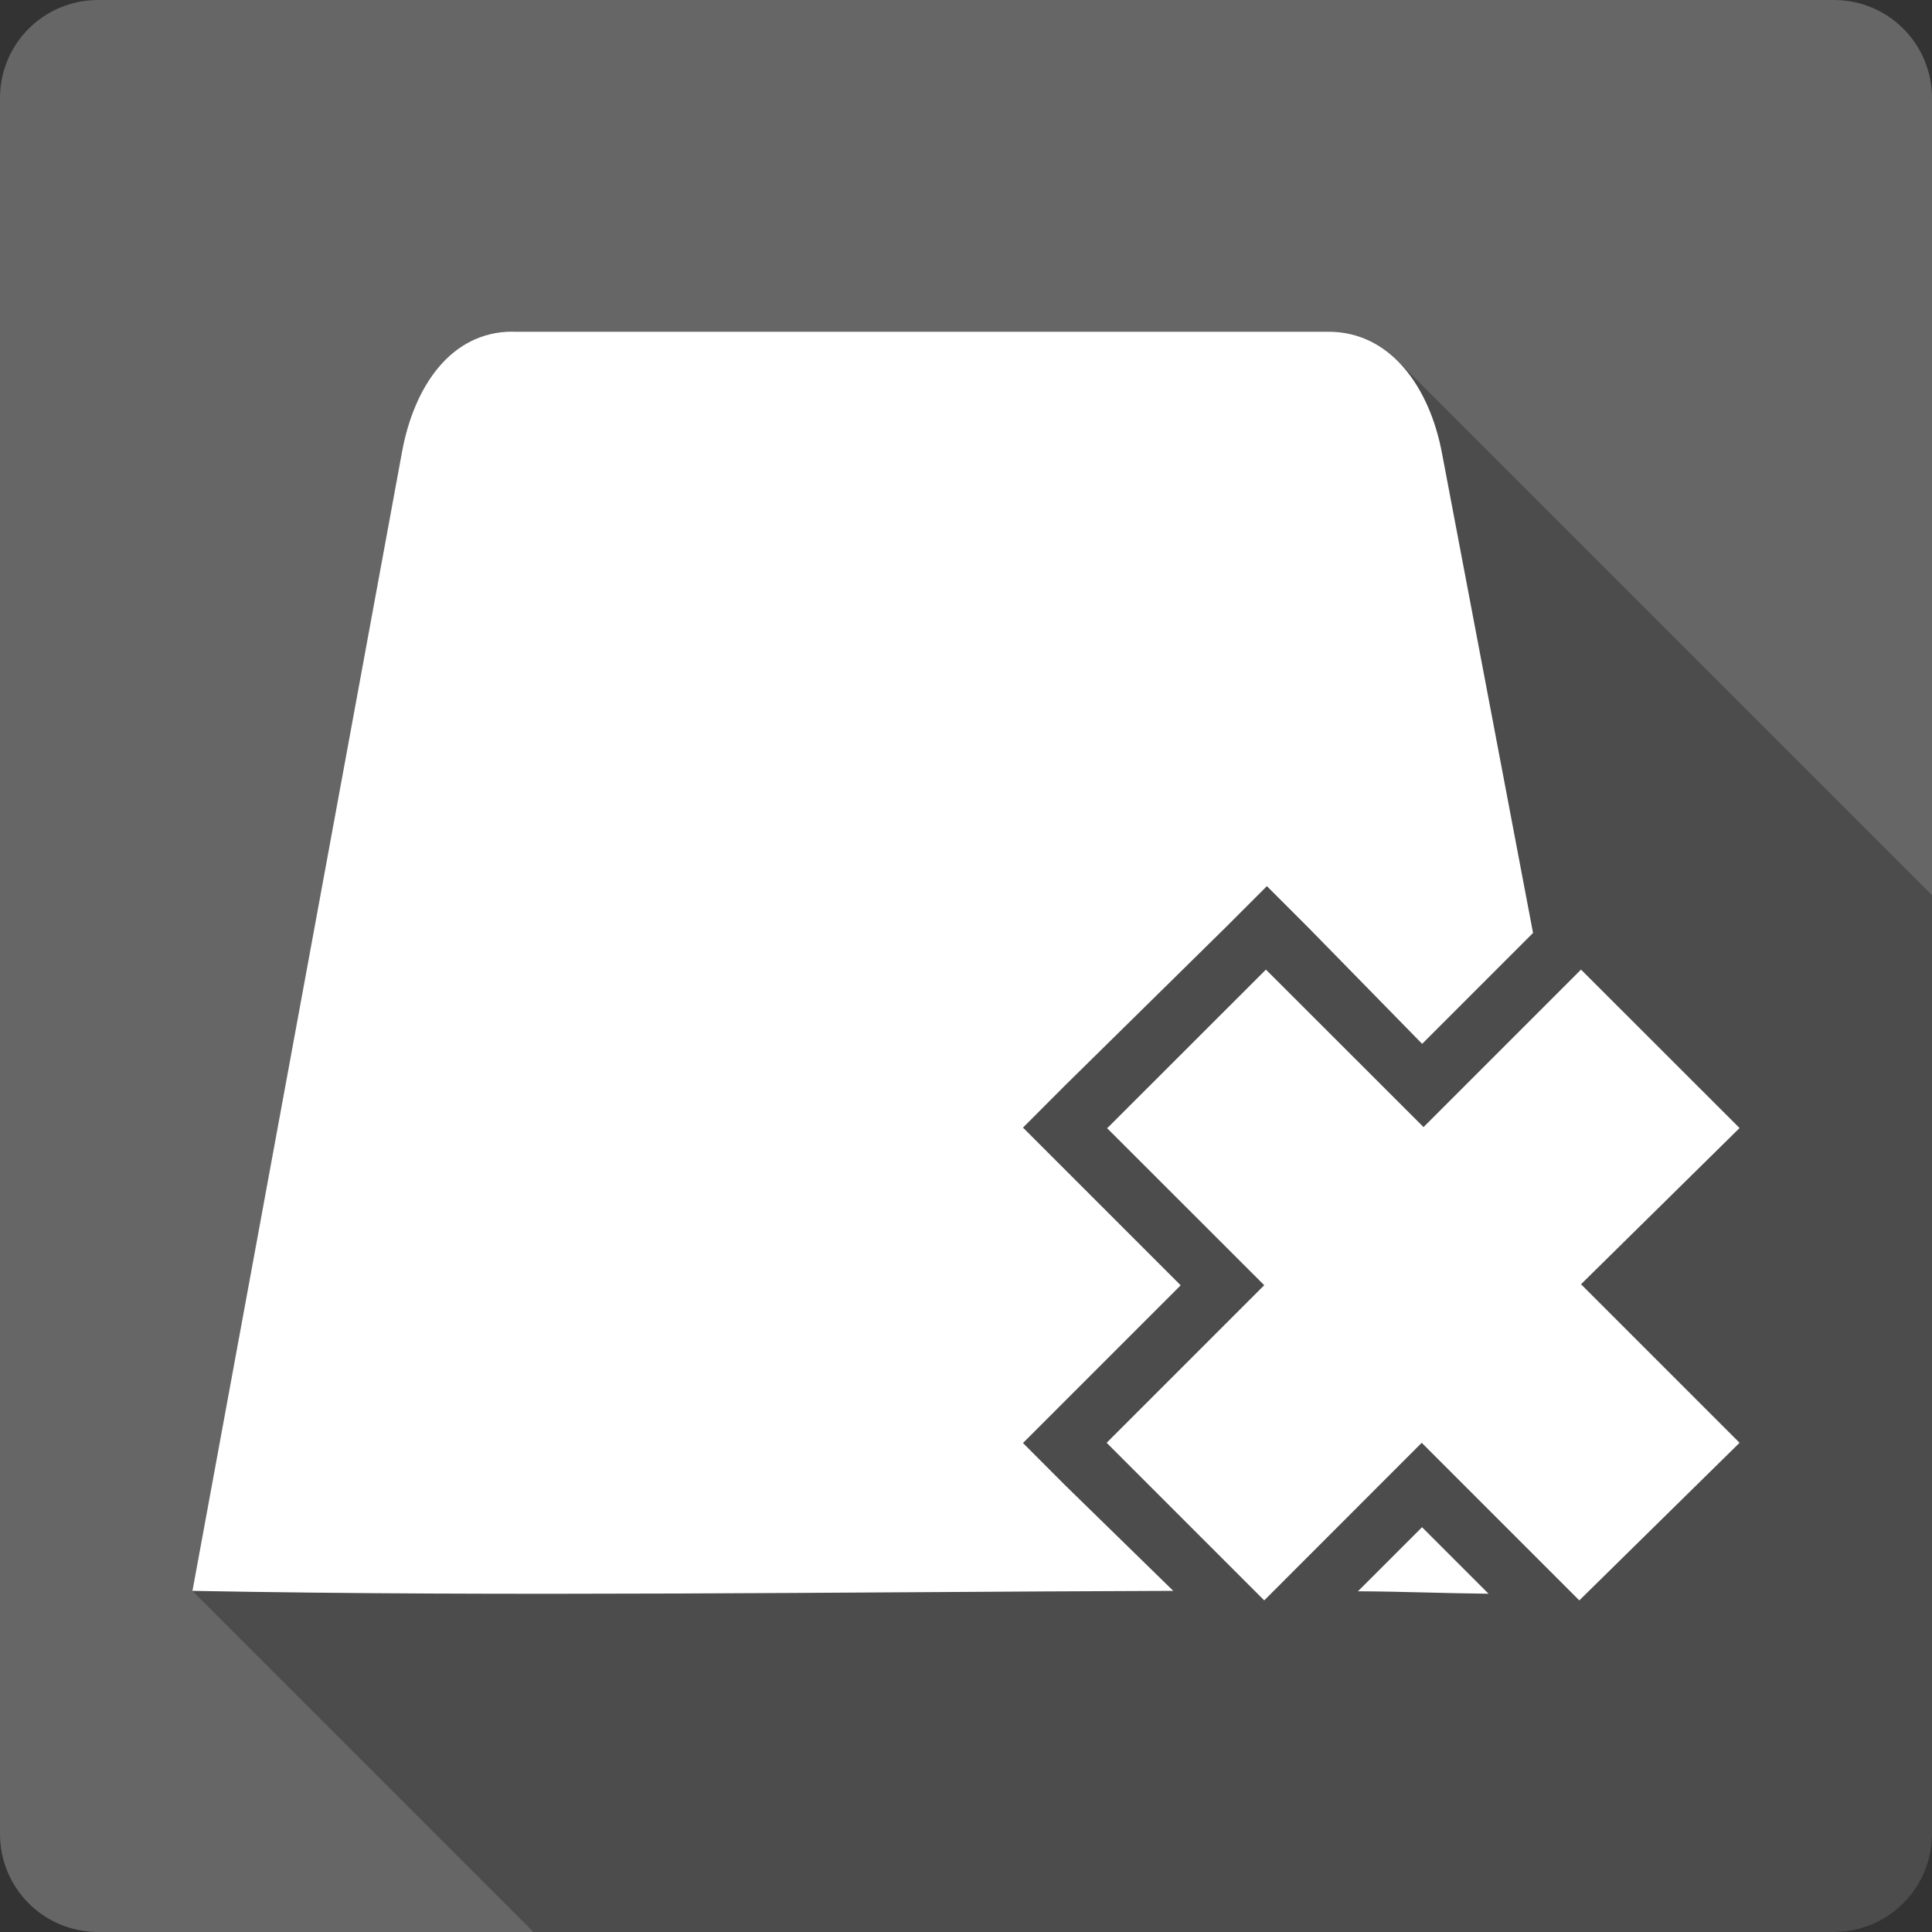 <?xml version="1.0" encoding="UTF-8" standalone="no"?>
<svg
   xmlns:dc="http://purl.org/dc/elements/1.1/"
   xmlns:cc="http://creativecommons.org/ns#"
   xmlns:rdf="http://www.w3.org/1999/02/22-rdf-syntax-ns#"
   xmlns:svg="http://www.w3.org/2000/svg"
   xmlns="http://www.w3.org/2000/svg"
   xmlns:sodipodi="http://sodipodi.sourceforge.net/DTD/sodipodi-0.dtd"
   xmlns:inkscape="http://www.inkscape.org/namespaces/inkscape"
   viewBox="0 0 512 512"
   id="svg2"
   version="1.1"
   inkscape:version="0.48.5 r10040"
   width="100%"
   height="100%"
   sodipodi:docname="tab-close-other.svg">
  <rect x="0" y="0" width="512" height="512" fill="#333333" stroke="none"/>
  <sodipodi:namedview
     pagecolor="#ffffff"
     bordercolor="#666666"
     borderopacity="1"
     objecttolerance="10"
     gridtolerance="10"
     guidetolerance="10"
     inkscape:pageopacity="0"
     inkscape:pageshadow="2"
     inkscape:window-width="1306"
     inkscape:window-height="715"
     id="namedview740"
     showgrid="false"
     inkscape:zoom="0.32593203"
     inkscape:cx="204.50244"
     inkscape:cy="125.9537"
     inkscape:window-x="56"
     inkscape:window-y="28"
     inkscape:window-maximized="1"
     inkscape:current-layer="svg2" />
  <defs
     id="defs742">
    <clipPath
       id="clipPath5005"
       clipPathUnits="userSpaceOnUse">
      <path
         inkscape:connector-curvature="0"
         style="fill:#666666;fill-opacity:1;stroke:none"
         d="M 26,-9.9999993e-7 C 11.603,-9.9999993e-7 0,11.603 0,26 L 0,486 c 0,14.397 11.603,26 26,26 l 460,0 c 14.397,0 26,-11.603 26,-26 L 512,26 C 512,11.603 500.397,-9.9999994e-7 486,-9.9999994e-7 l -460,0 z"
         id="path5007" />
    </clipPath>
    <clipPath
       clipPathUnits="userSpaceOnUse"
       id="clipPath4273">
      <path
         inkscape:connector-curvature="0"
         style="fill:#666666;fill-opacity:1;stroke:none"
         d="M 26,-9.9999993e-7 C 11.603,-9.9999993e-7 0,11.603 0,26 L 0,486 c 0,14.397 11.603,26 26,26 l 460,0 c 14.397,0 26,-11.603 26,-26 L 512,26 C 512,11.603 500.397,-9.9999994e-7 486,-9.9999994e-7 l -460,0 z"
         id="path4275" />
    </clipPath>
  </defs>
  <path
     id="rect2986"
     d="M 26,-9.9999993e-7 C 11.603,-9.9999993e-7 0,11.603 0,26 L 0,486 c 0,14.397 11.603,26 26,26 l 460,0 c 14.397,0 26,-11.603 26,-26 L 512,26 C 512,11.603 500.397,-9.9999994e-7 486,-9.9999994e-7 l -460,0 z"
     style="fill:#666666;fill-opacity:1;stroke:none"
     inkscape:connector-curvature="0" />
  <g
     style="fill:#666666"
     id="g18"
     transform="matrix(23.268,0,0,23.268,0,0.004)">
  </g>
  <g
     style="fill:#000000"
     id="g38"
     transform="matrix(23.268,0,0,23.268,0,0.004)">
  </g>
  <g
     style="fill:#666666"
     id="g52"
     transform="matrix(23.268,0,0,23.268,0,0.004)">
    <g
       style="stroke:#cd1d31"
       id="g54">
    </g>
  </g>
  <g
     style="fill:#000000"
     id="g74"
     transform="matrix(23.268,0,0,23.268,0,0.004)">
  </g>
  <g
     style="line-height:125%;letter-spacing:0;word-spacing:0;font-family:Gentium Book Basic"
     id="g214"
     word-spacing="0"
     line-height="125%"
     letter-spacing="0"
     transform="matrix(23.268,0,0,23.268,0,0.004)">
  </g>
  <g
     style="line-height:125%;letter-spacing:0;word-spacing:0;font-family:Gentium Book Basic"
     id="g298"
     word-spacing="0"
     line-height="125%"
     letter-spacing="0"
     transform="matrix(23.268,0,0,23.268,0,0.004)">
  </g>
  <g
     style="line-height:125%;letter-spacing:0;word-spacing:0;font-family:Gentium Book Basic"
     id="g442"
     word-spacing="0"
     line-height="125%"
     letter-spacing="0"
     transform="matrix(23.268,0,0,23.268,0,0.004)">
  </g>
  <g
     style="line-height:125%;letter-spacing:0;word-spacing:0;font-family:Gentium Book Basic"
     id="g496"
     word-spacing="0"
     line-height="125%"
     letter-spacing="0"
     transform="matrix(23.268,0,0,23.268,0,0.004)">
  </g>
  <g
     style="fill:#666666"
     id="g510"
     transform="matrix(23.268,0,0,23.268,0,0.004)">
  </g>
  <g
     style="line-height:125%;letter-spacing:0;word-spacing:0;font-family:Gentium Book Basic"
     id="g526"
     word-spacing="0"
     line-height="125%"
     letter-spacing="0"
     transform="matrix(23.268,0,0,23.268,0,0.004)">
  </g>
  <g
     style="fill:#666666"
     id="g536"
     transform="matrix(23.268,0,0,23.268,0,0.004)">
  </g>
  <g
     style="line-height:125%;letter-spacing:0;word-spacing:0;font-family:Gentium Book Basic"
     id="g552"
     word-spacing="0"
     line-height="125%"
     letter-spacing="0"
     transform="matrix(23.268,0,0,23.268,0,0.004)">
    <g
       style="font-size:53.02px"
       id="g554"
       font-size="53.02">
    </g>
  </g>
  <g
     style="fill:#666666"
     id="g576"
     transform="matrix(23.268,0,0,23.268,0,0.004)">
  </g>
  <g
     style="fill:#000000"
     id="g596"
     transform="matrix(23.268,0,0,23.268,0,0.004)">
  </g>
  <g
     style="fill:#666666"
     id="g610"
     transform="matrix(23.268,0,0,23.268,0,0.004)">
    <g
       style="stroke:#cd1d31"
       id="g612">
    </g>
  </g>
  <g
     style="fill:#000000"
     id="g632"
     transform="matrix(23.268,0,0,23.268,0,0.004)">
  </g>
  <g
     style="fill:#666666"
     id="g670"
     transform="matrix(23.268,0,0,23.268,0,0.004)">
  </g>
  <g
     style="fill:#000000"
     id="g690"
     transform="matrix(23.268,0,0,23.268,0,0.004)">
  </g>
  <g
     style="fill:#666666"
     id="g704"
     transform="matrix(23.268,0,0,23.268,0,0.004)">
    <g
       style="stroke:#cd1d31"
       id="g706">
    </g>
  </g>
  <g
     style="fill:#000000"
     id="g726"
     transform="matrix(23.268,0,0,23.268,0,0.004)">
  </g>
  <g
     style="fill:#000000;opacity:0.25"
     id="g3753"
     clip-path="url(#clipPath4273)">
    <path
       inkscape:connector-curvature="0"
       d="m 135.874,87.88 c -16.468,0 -26.202,14.651 -29.358,31.996 L 495.425,508.785 c 3.156,-17.346 12.89,-31.996 29.358,-31.996 z"
       id="path3755"
       style="fill:#000000" />
    <path
       inkscape:connector-curvature="0"
       d="M 106.516,119.876 51,421.594 439.909,810.503 495.425,508.785 z"
       id="path3757"
       style="fill:#000000" />
    <path
       inkscape:connector-curvature="0"
       d="m 51,421.594 c 84.429,1.588 170.231,0.293 259.927,0 l 388.909,388.909 c -89.696,0.293 -175.498,1.588 -259.927,0 z"
       id="path3759"
       style="fill:#000000" />
    <path
       inkscape:connector-curvature="0"
       d="m 310.927,421.594 -28.74,-28.067 388.909,388.909 28.74,28.067 z"
       id="path3761"
       style="fill:#000000" />
    <path
       inkscape:connector-curvature="0"
       d="m 282.186,393.527 -11.086,-11.114 388.909,388.909 11.086,11.114 z"
       id="path3763"
       style="fill:#000000" />
    <path
       inkscape:connector-curvature="0"
       d="m 271.1,382.413 11.086,-11.086 388.909,388.909 -11.086,11.086 z"
       id="path3765"
       style="fill:#000000" />
    <path
       inkscape:connector-curvature="0"
       d="m 282.186,371.327 30.705,-30.705 388.909,388.909 -30.705,30.705 z"
       id="path3767"
       style="fill:#000000" />
    <path
       inkscape:connector-curvature="0"
       d="m 312.891,340.621 -30.705,-30.705 388.909,388.909 30.705,30.705 z"
       id="path3769"
       style="fill:#000000" />
    <path
       inkscape:connector-curvature="0"
       d="m 282.186,309.916 -11.086,-11.086 388.909,388.909 11.086,11.086 z"
       id="path3771"
       style="fill:#000000" />
    <path
       inkscape:connector-curvature="0"
       d="m 271.1,298.83 11.086,-11.114 388.909,388.909 -11.086,11.114 z"
       id="path3773"
       style="fill:#000000" />
    <path
       inkscape:connector-curvature="0"
       d="m 282.186,287.716 42.465,-41.791 388.909,388.909 -42.465,41.791 z"
       id="path3775"
       style="fill:#000000" />
    <path
       inkscape:connector-curvature="0"
       d="m 324.651,245.924 11.086,-11.086 388.909,388.909 -11.086,11.086 z"
       id="path3777"
       style="fill:#000000" />
    <path
       inkscape:connector-curvature="0"
       d="m 335.738,234.838 11.086,11.086 388.909,388.909 -11.086,-11.086 z"
       id="path3779"
       style="fill:#000000" />
    <path
       inkscape:connector-curvature="0"
       d="m 346.824,245.924 30.06,30.705 388.909,388.909 -30.06,-30.705 z"
       id="path3781"
       style="fill:#000000" />
    <path
       inkscape:connector-curvature="0"
       d="m 376.884,276.629 29.386,-29.386 388.909,388.909 -29.386,29.386 z"
       id="path3783"
       style="fill:#000000" />
    <path
       inkscape:connector-curvature="0"
       d="M 406.27,247.243 382.104,119.904 771.013,508.813 795.178,636.152 z"
       id="path3785"
       style="fill:#000000" />
    <path
       inkscape:connector-curvature="0"
       d="m 382.104,119.904 c -1.82,-9.535 -5.761,-18.277 -11.689,-24.205 L 759.324,484.607 c 5.928,5.928 9.869,14.67 11.689,24.205 z"
       id="path3787"
       style="fill:#000000" />
    <path
       inkscape:connector-curvature="0"
       d="m 370.415,95.699 c -4.83,-4.83 -10.978,-7.791 -18.371,-7.791 L 740.953,476.817 c 7.393,0 13.541,2.961 18.371,7.791 z"
       id="path3789"
       style="fill:#000000" />
    <path
       inkscape:connector-curvature="0"
       d="m 352.045,87.908 -216.171,0 388.909,388.909 216.171,0 z"
       id="path3791"
       style="fill:#000000" />
    <path
       inkscape:connector-curvature="0"
       d="m 135.874,87.908 0,-0.028 388.909,388.909 0,0.028 z"
       id="path3793"
       style="fill:#000000" />
    <path
       inkscape:connector-curvature="0"
       d="m 335.485,256.954 -42.016,41.988 388.909,388.909 42.016,-41.988 z"
       id="path3795"
       style="fill:#000000" />
    <path
       inkscape:connector-curvature="0"
       d="m 293.469,298.942 -0.196,-0.084 388.909,388.909 0.196,0.084 z"
       id="path3797"
       style="fill:#000000" />
    <path
       inkscape:connector-curvature="0"
       d="m 293.273,298.858 41.763,41.735 388.909,388.909 -41.763,-41.735 z"
       id="path3799"
       style="fill:#000000" />
    <path
       inkscape:connector-curvature="0"
       d="m 335.036,340.593 -41.763,41.763 388.909,388.909 41.763,-41.763 z"
       id="path3801"
       style="fill:#000000" />
    <path
       inkscape:connector-curvature="0"
       d="m 293.273,382.357 41.763,41.763 388.909,388.909 -41.763,-41.763 z"
       id="path3803"
       style="fill:#000000" />
    <path
       inkscape:connector-curvature="0"
       d="M 335.036,424.12 376.772,382.357 765.68,771.266 723.945,813.029 z"
       id="path3805"
       style="fill:#000000" />
    <path
       inkscape:connector-curvature="0"
       d="m 376.772,382.357 41.763,41.763 388.909,388.909 -41.763,-41.763 z"
       id="path3807"
       style="fill:#000000" />
    <path
       inkscape:connector-curvature="0"
       d="M 418.535,424.12 461,382.357 849.909,771.266 807.444,813.029 z"
       id="path3809"
       style="fill:#000000" />
    <path
       inkscape:connector-curvature="0"
       d="m 461,382.357 -42.016,-42.016 388.909,388.909 42.016,42.016 z"
       id="path3811"
       style="fill:#000000" />
    <path
       inkscape:connector-curvature="0"
       d="M 418.984,340.341 461,298.942 849.909,687.851 807.893,729.249 z"
       id="path3813"
       style="fill:#000000" />
    <path
       inkscape:connector-curvature="0"
       d="m 461,298.942 -42.016,-41.988 388.909,388.909 42.016,41.988 z"
       id="path3815"
       style="fill:#000000" />
    <path
       inkscape:connector-curvature="0"
       d="m 418.984,256.954 -41.735,41.735 388.909,388.909 41.735,-41.735 z"
       id="path3817"
       style="fill:#000000" />
    <path
       inkscape:connector-curvature="0"
       d="m 377.249,298.69 -41.763,-41.735 388.909,388.909 41.763,41.735 z"
       id="path3819"
       style="fill:#000000" />
    <path
       inkscape:connector-curvature="0"
       d="M 376.856,404.726 359.875,421.706 748.784,810.615 765.764,793.635 z"
       id="path3821"
       style="fill:#000000" />
    <path
       inkscape:connector-curvature="0"
       d="m 359.875,421.706 c 11.39,0.042 23.071,0.541 34.606,0.646 L 783.39,811.261 C 771.855,811.156 760.174,810.657 748.784,810.615 z"
       id="path3823"
       style="fill:#000000" />
    <path
       inkscape:connector-curvature="0"
       d="m 394.482,422.352 -17.626,-17.626 388.909,388.909 17.626,17.626 z"
       id="path3825"
       style="fill:#000000" />
  </g>
  <path
     inkscape:connector-curvature="0"
     style="fill:#ffffff"
     d="m 135.874,87.88 c -16.468,0 -26.202,14.651 -29.358,31.996 L 51,421.594 c 84.429,1.588 170.231,0.293 259.927,0 l -28.74,-28.067 -11.086,-11.114 11.086,-11.086 30.705,-30.705 -30.705,-30.705 -11.086,-11.086 11.086,-11.114 42.465,-41.791 11.086,-11.086 11.086,11.086 30.06,30.705 29.386,-29.386 -24.166,-127.339 C 378.802,102.6 368.513,87.908 352.045,87.908 l -216.171,0 0,-0.028 z m 199.611,169.074 -42.016,41.988 -0.196,-0.084 41.763,41.735 -41.763,41.763 41.763,41.763 41.735,-41.763 41.763,41.763 L 461,382.357 418.984,340.341 461,298.942 418.984,256.954 377.249,298.69 335.485,256.954 z m 41.37,147.772 -16.98,16.98 c 11.39,0.042 23.071,0.541 34.606,0.646 L 376.856,404.726 z"
     id="path654" />
</svg>
